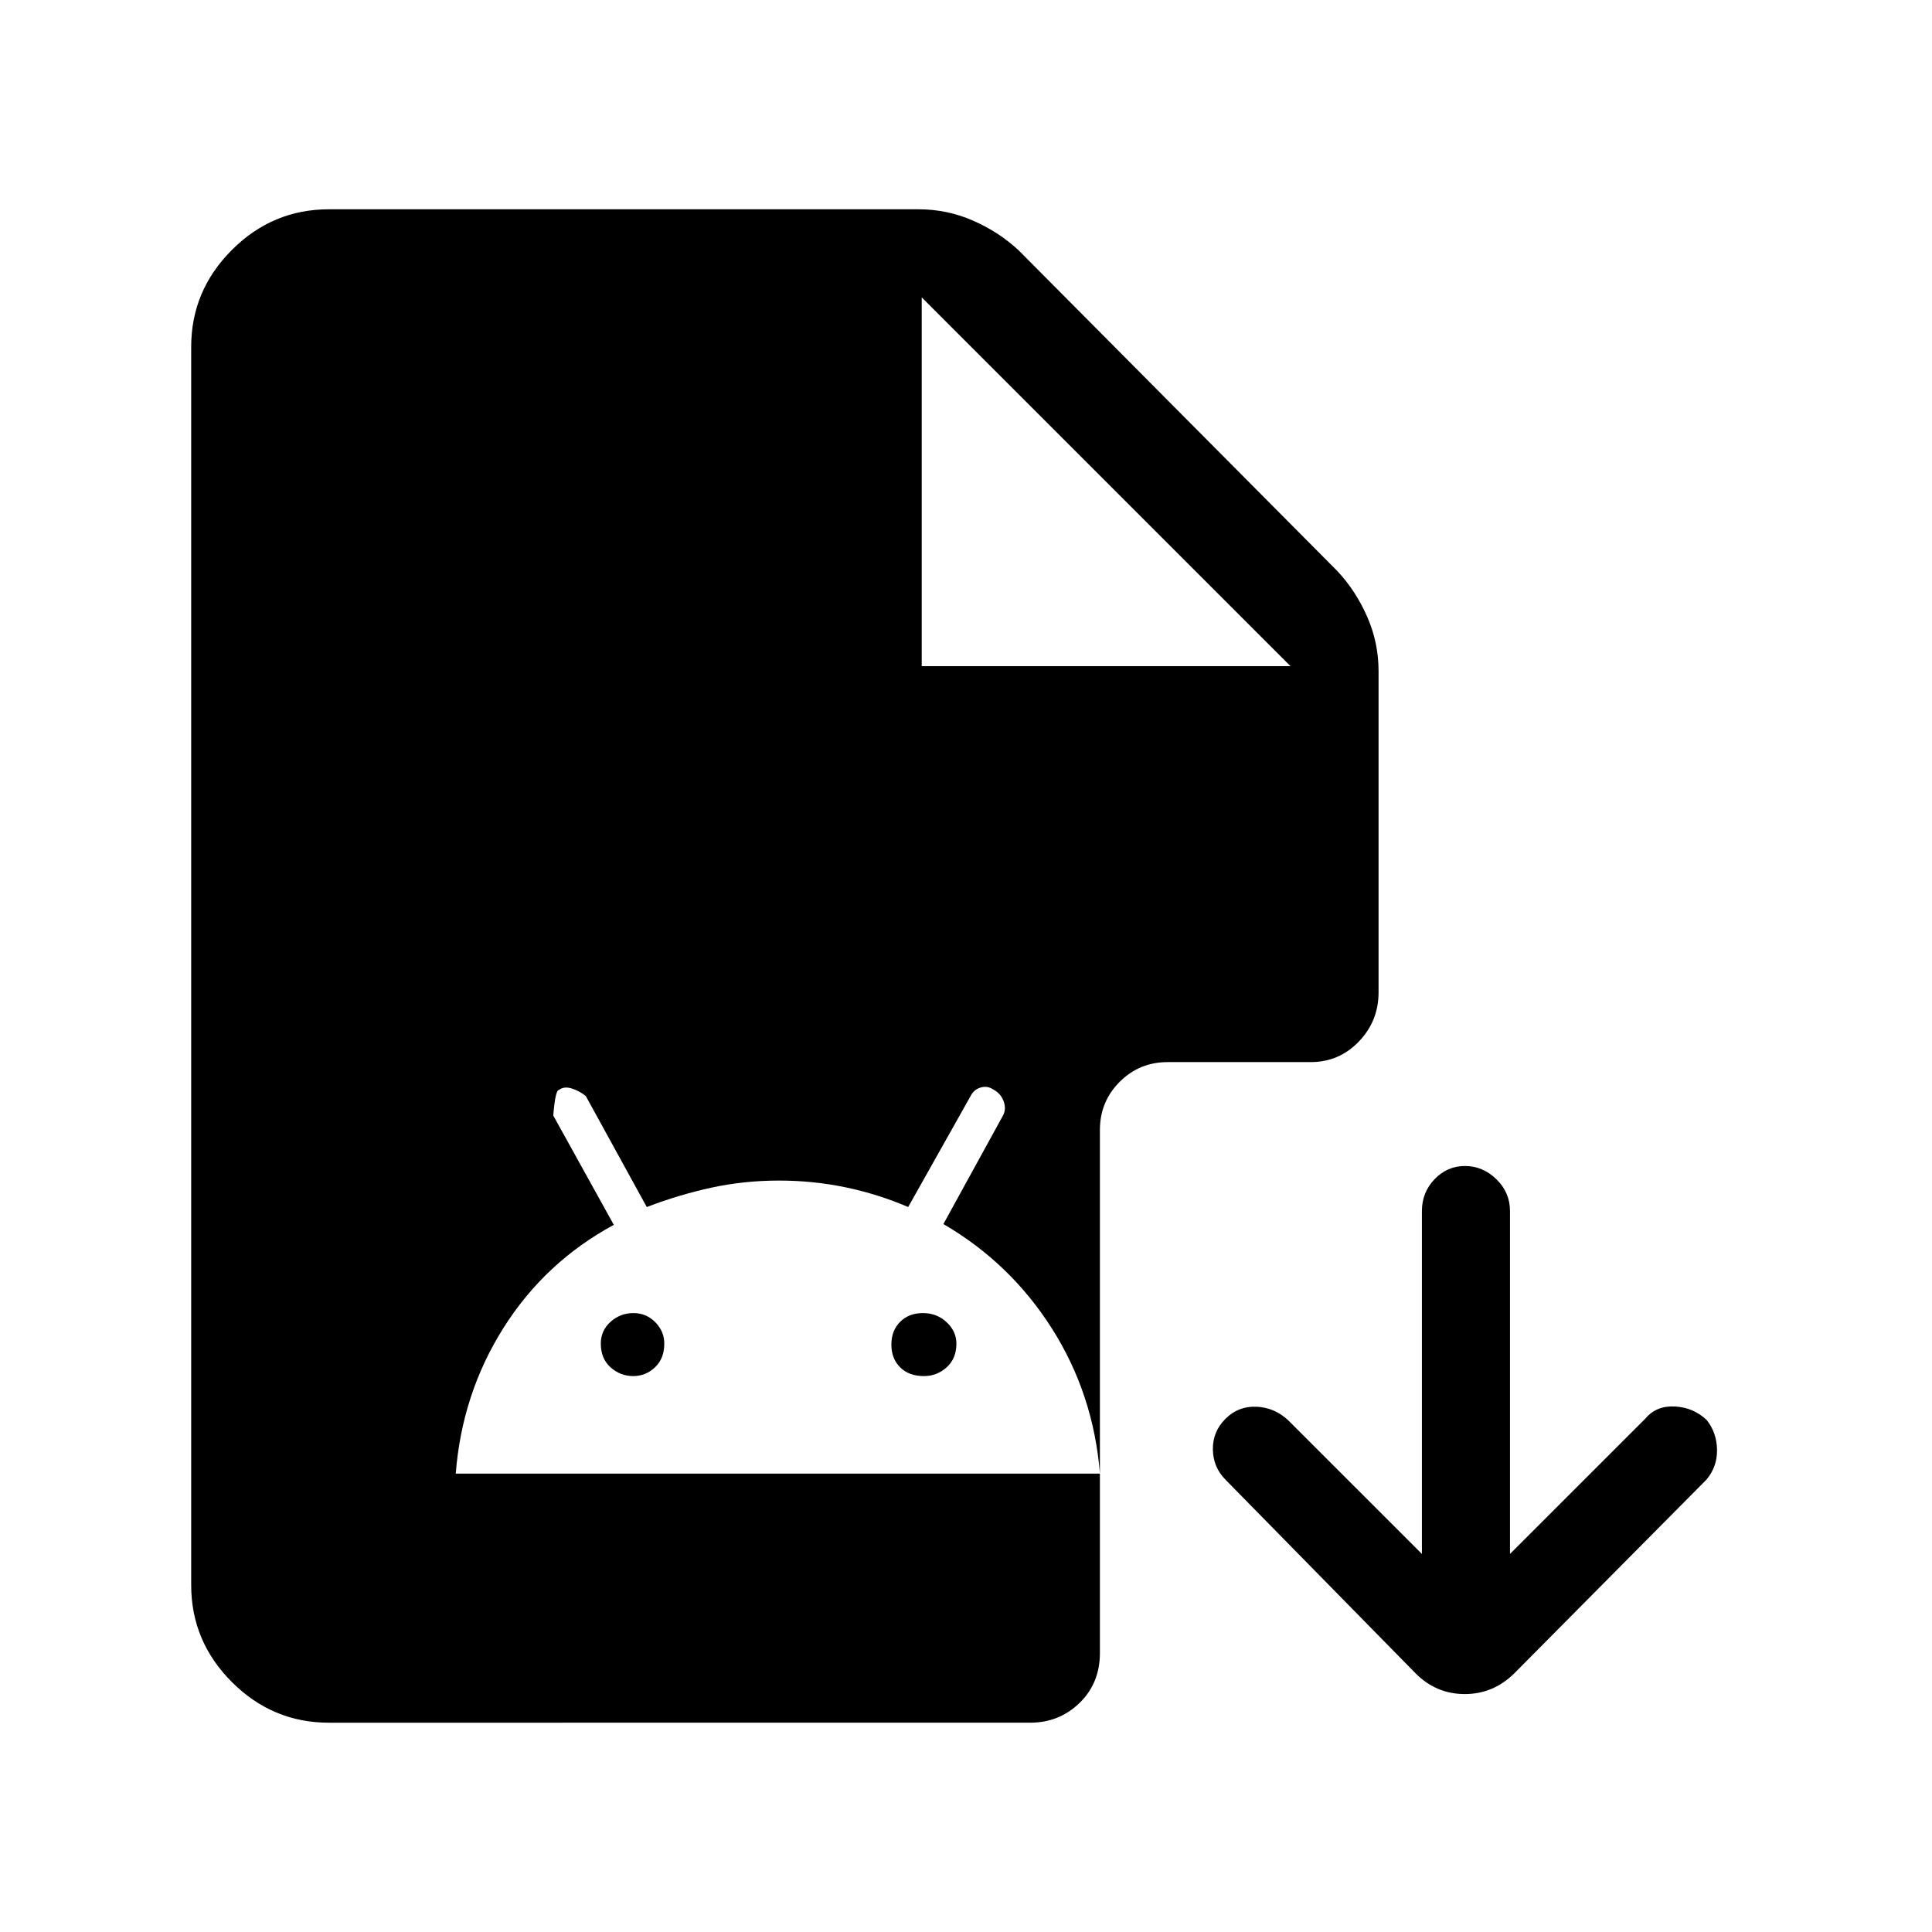 <svg xmlns="http://www.w3.org/2000/svg" height="48" viewBox="0 -960 960 960" width="48"><path d="M163.38-104q-27.95 0-48.17-20.21Q95-144.43 95-172.38v-615.24q0-27.95 20.21-48.17Q135.43-856 163.38-856h293.16q14.14 0 27.03 5.66t22.66 14.8l158.31 159.31q9.14 9.77 14.8 22.66t5.66 27.03v159.62q0 14.27-9.81 24.47-9.82 10.2-23.88 10.2h-71.08q-14.06 0-23.88 9.82-9.81 9.82-9.81 23.89v259.85q0 15.04-10.1 24.86-10.11 9.83-24.59 9.83H163.38ZM458-629h183.23L458-812.23V-629ZM226.46-227.77h320.08q-3.18-39.5-23.82-72.06-20.64-32.55-53.95-51.94l29.69-54.07q1.62-3.18.23-6.98-1.38-3.8-5.1-5.8-2.97-2-6.32-1t-4.97 4.21l-31.03 55.18q-15.06-6.46-31.16-9.81-16.1-3.34-33.01-3.34-17.25 0-33.41 3.48-16.15 3.48-32.31 9.67l-30.3-55.15q-3-2.47-6.91-3.74-3.91-1.26-6.46.74-1.77 0-2.79 12.69L305-351.38q-34.16 18.49-54.8 51.17-20.64 32.67-23.74 72.44Zm88.23-48.46q-6.46 0-11.31-4.35-4.84-4.34-4.84-11.8 0-6.47 4.84-10.81 4.85-4.35 11.31-4.35 6.46 0 10.93 4.55 4.46 4.54 4.46 10.61 0 7.46-4.62 11.8-4.61 4.35-10.77 4.35Zm144.39 0q-7.46 0-11.81-4.35-4.35-4.34-4.35-11.3 0-6.97 4.35-11.31 4.35-4.35 11.31-4.35 6.96 0 11.8 4.55 4.85 4.54 4.85 10.61 0 7.46-4.85 11.8-4.84 4.35-11.3 4.35Zm247.46 88.38v-170.38q0-9.26 6.28-15.82 6.28-6.57 15.11-6.57 8.84 0 15.61 6.57 6.77 6.56 6.77 15.82v170.38l67.38-67.38q5.39-6.39 14.62-5.89t15.79 6.78q4.95 6.27 5.08 14.73.13 8.46-5.26 14.84l-95.54 96.31q-10.41 10.23-24.55 10.23t-24.37-10.23l-94.54-96.31q-6.12-6.19-6.25-15.02-.13-8.83 6.25-15.21 6.39-6.38 15.4-6 9.01.38 15.83 6.77l66.39 66.38Z"/></svg>